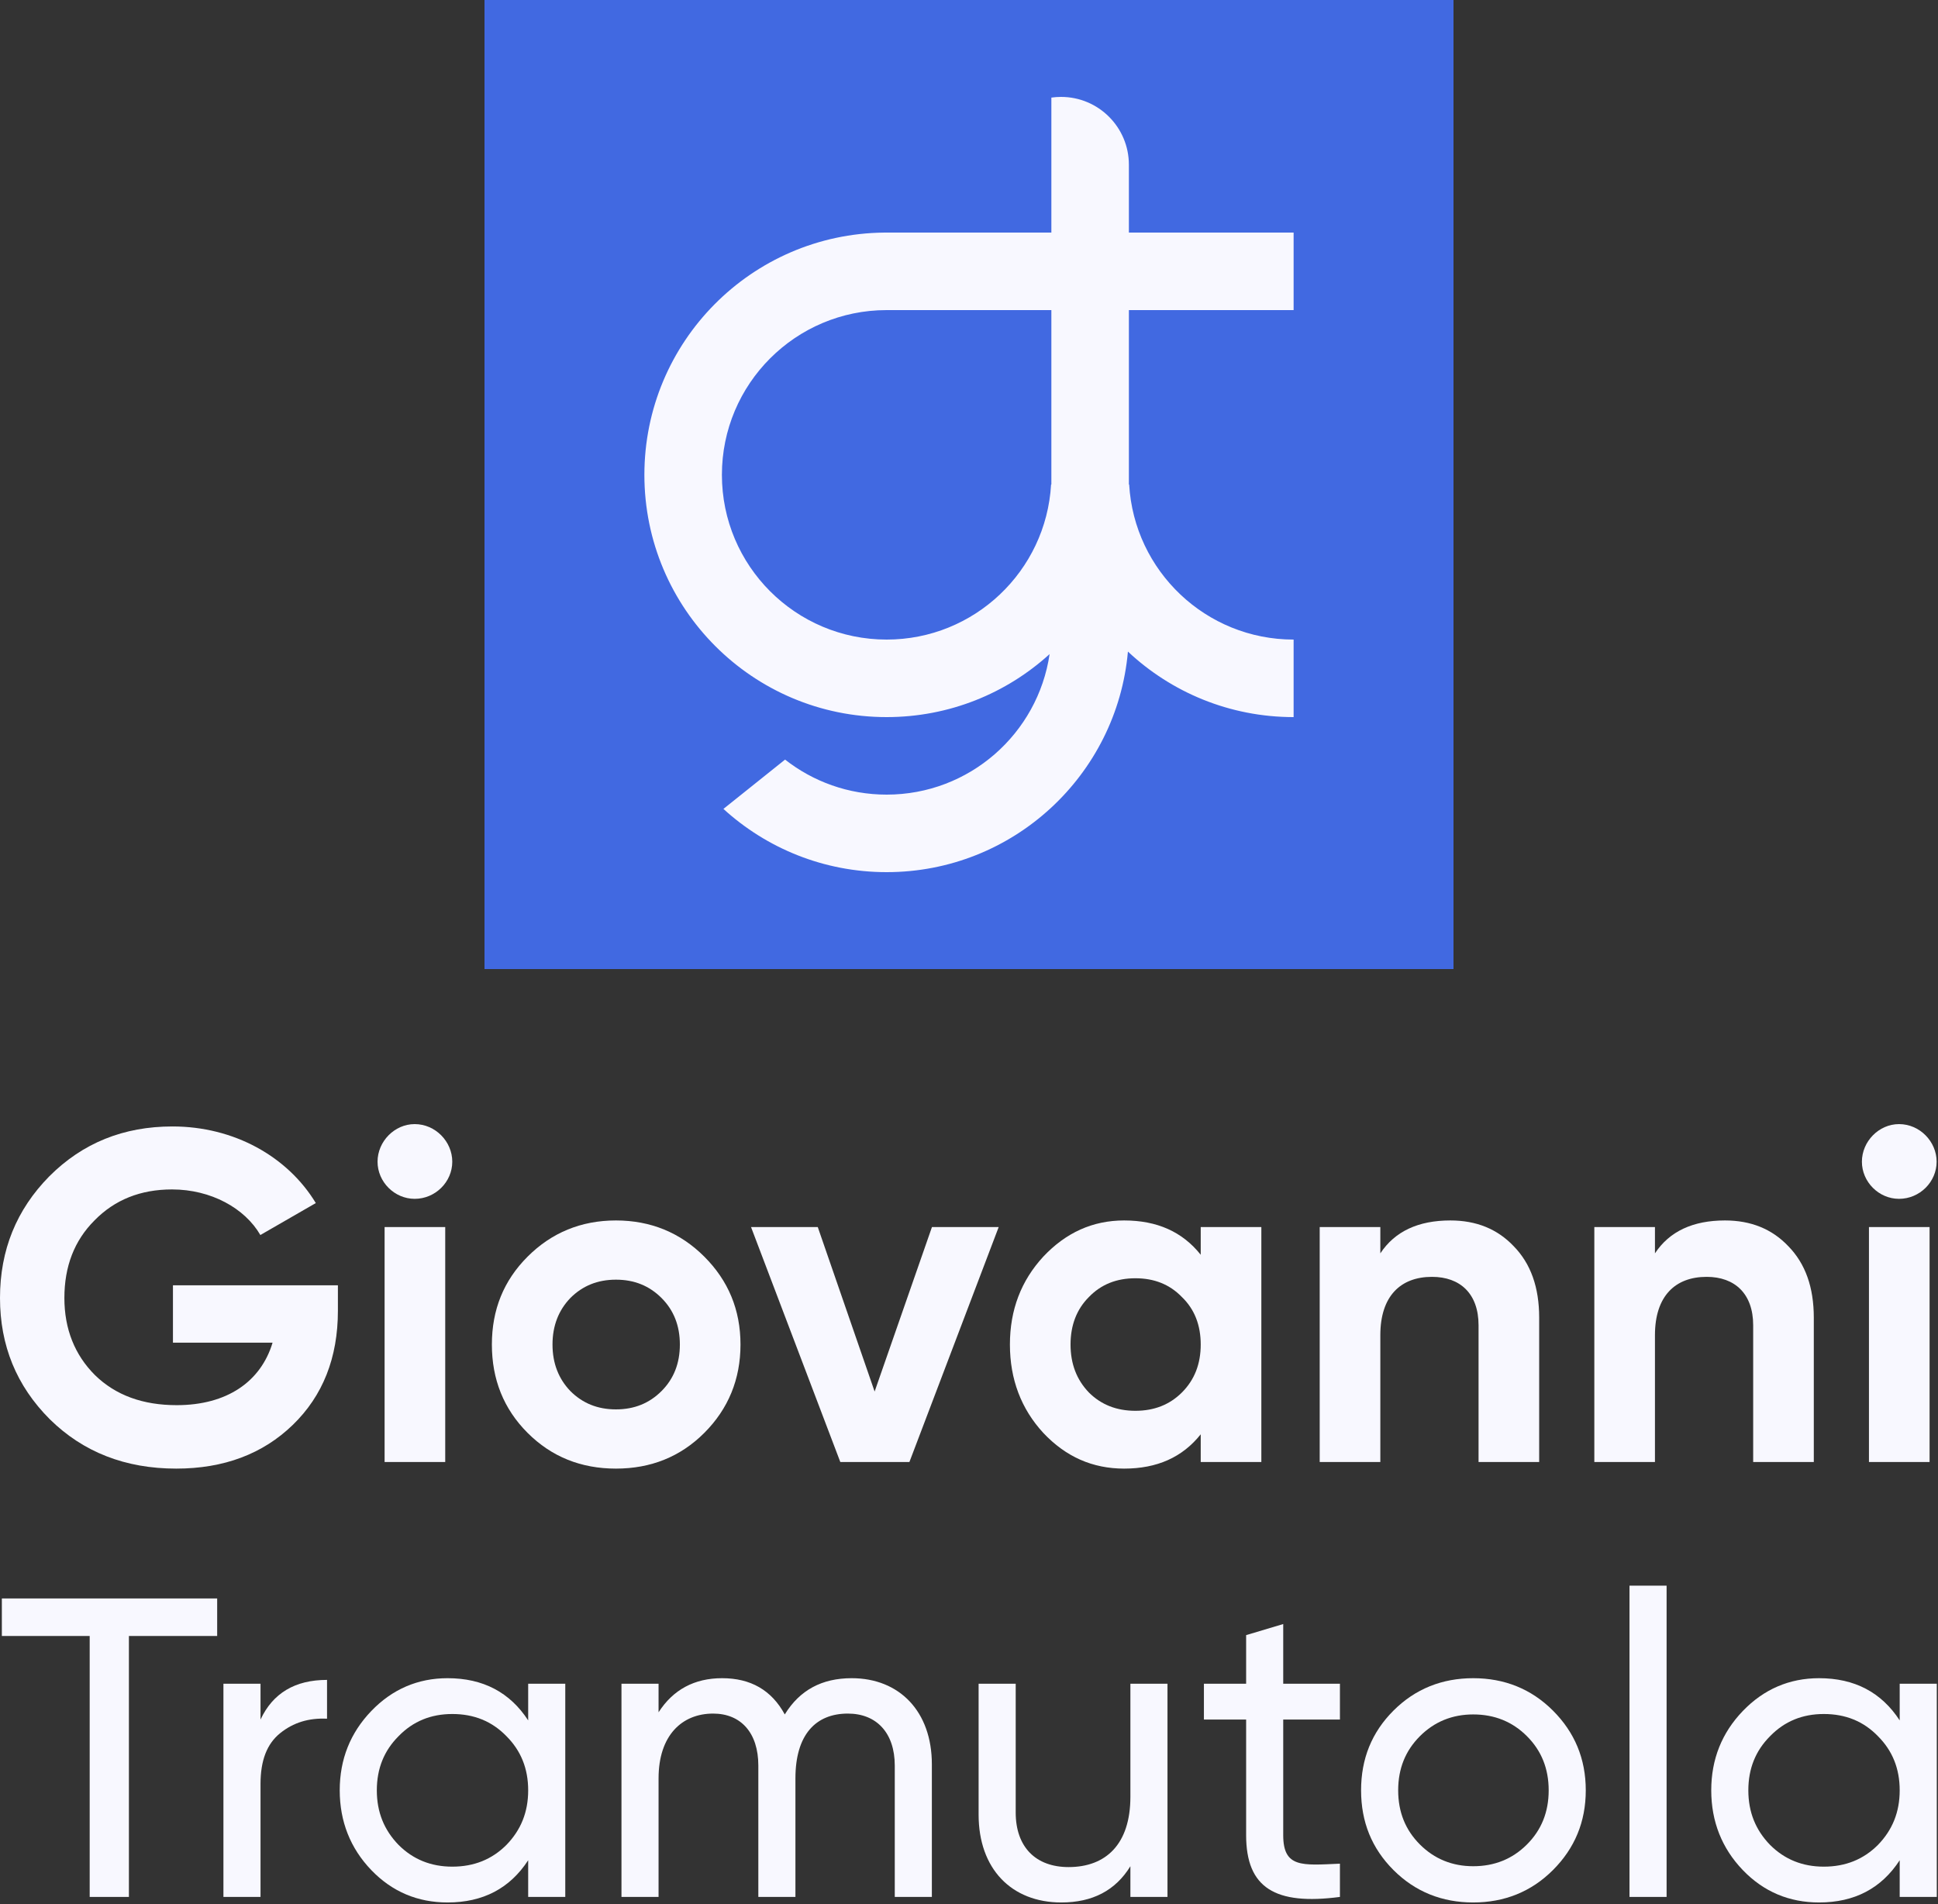 <svg xmlns="http://www.w3.org/2000/svg" viewBox="0 0 800 786">
  <rect x="0" y="0" width="800" height="786" fill="#333333" stroke="none"/>
  <g id="monogram">
    <rect fill="#4169E1" x="200" width="400" height="400" />
    <path fill="#F8F8FF" clip-rule="evenodd" fill-rule="evenodd" d="M434 96H365V96.005C310.232 96.541 266 141.105 266 196C266 251.228 310.772 296 366 296C391.905 296 415.509 286.15 433.271 269.991C428.439 302.81 400.161 328 366 328C350.182 328 335.626 322.599 324.074 313.541L298.627 333.898C316.401 350.112 340.046 360 366 360C418.211 360 461.076 319.987 465.605 268.953C483.489 285.727 507.545 296 534 296V264C497.787 264 468.186 235.694 466.116 200H466V128H534V96H466V68C466 52.536 453.464 40 438 40C436.642 40 435.306 40.097 434 40.284V96ZM434 128H365.944C328.414 128.03 298 158.463 298 196C298 233.555 328.445 264 366 264C402.213 264 431.814 235.694 433.884 200H434V128Z"/>
  </g>
  <g id="logotype" fill="#F8F8FF">
    <g id="giovanni">
      <path d="M71.392 530.542V554.21H112.52C107.67 570.312 93.702 580.012 72.944 580.012C58.976 580.012 47.724 575.938 39.188 567.596C30.846 559.254 26.578 548.584 26.578 535.78C26.578 522.782 30.652 512.112 38.994 503.77C47.336 495.234 58.006 490.966 71.004 490.966C87.106 490.966 101.074 498.726 107.476 509.784L130.368 496.592C118.728 477.386 96.612 464.97 71.198 464.97C51.022 464.97 34.144 471.76 20.37 485.534C6.79 499.308 0 515.992 0 535.78C0 555.374 6.79 572.058 20.564 585.832C34.338 599.412 51.798 606.202 72.75 606.202C92.344 606.202 108.446 600.188 120.862 588.16C133.278 576.132 139.486 560.418 139.486 541.018V530.542H71.392Z"/>
      <path d="M171.177 494.846C179.713 494.846 186.697 487.862 186.697 479.52C186.697 471.178 179.713 464 171.177 464C162.835 464 155.851 471.178 155.851 479.52C155.851 487.862 162.835 494.846 171.177 494.846ZM183.787 603.486V506.486H158.761V603.486H183.787Z"/>
      <path d="M290.734 591.458C300.628 581.564 305.672 569.342 305.672 554.986C305.672 540.63 300.628 528.602 290.734 518.708C280.84 508.814 268.618 503.77 254.262 503.77C239.906 503.77 227.684 508.814 217.79 518.708C207.896 528.602 203.046 540.63 203.046 554.986C203.046 569.342 207.896 581.564 217.79 591.458C227.684 601.352 239.906 606.202 254.262 606.202C268.618 606.202 280.84 601.352 290.734 591.458ZM235.444 574.192C230.594 569.148 228.072 562.746 228.072 554.986C228.072 547.226 230.594 540.824 235.444 535.78C240.488 530.736 246.696 528.214 254.262 528.214C261.828 528.214 268.036 530.736 273.08 535.78C278.124 540.824 280.646 547.226 280.646 554.986C280.646 562.746 278.124 569.148 273.08 574.192C268.036 579.236 261.828 581.758 254.262 581.758C246.696 581.758 240.488 579.236 235.444 574.192Z"/>
      <path d="M361.043 574.386L337.569 506.486H310.021L346.881 603.486H375.399L412.259 506.486H384.711L361.043 574.386Z"/>
      <path d="M495.654 517.932C488.088 508.426 477.612 503.77 464.032 503.77C451.034 503.77 439.976 508.814 430.664 518.708C421.546 528.602 416.89 540.63 416.89 554.986C416.89 569.342 421.546 581.564 430.664 591.458C439.976 601.352 451.034 606.202 464.032 606.202C477.612 606.202 488.088 601.546 495.654 592.04V603.486H520.68V506.486H495.654V517.932ZM449.482 574.774C444.438 569.536 441.916 562.94 441.916 554.986C441.916 547.032 444.438 540.436 449.482 535.392C454.526 530.154 460.928 527.632 468.688 527.632C476.448 527.632 482.85 530.154 487.894 535.392C493.132 540.436 495.654 547.032 495.654 554.986C495.654 562.94 493.132 569.536 487.894 574.774C482.85 579.818 476.448 582.34 468.688 582.34C460.928 582.34 454.526 579.818 449.482 574.774Z"/>
      <path d="M598.702 503.77C585.51 503.77 575.81 508.232 569.796 517.35V506.486H544.77V603.486H569.796V551.106C569.796 535.004 578.138 527.05 591.136 527.05C602.776 527.05 610.342 534.034 610.342 547.032V603.486H635.368V543.928C635.368 531.318 631.876 521.618 624.892 514.44C618.102 507.262 609.372 503.77 598.702 503.77Z"/>
      <path d="M712.066 503.77C698.874 503.77 689.174 508.232 683.16 517.35V506.486H658.134V603.486H683.16V551.106C683.16 535.004 691.502 527.05 704.5 527.05C716.14 527.05 723.706 534.034 723.706 547.032V603.486H748.732V543.928C748.732 531.318 745.24 521.618 738.256 514.44C731.466 507.262 722.736 503.77 712.066 503.77Z"/>
      <path d="M783.913 494.846C792.449 494.846 799.433 487.862 799.433 479.52C799.433 471.178 792.449 464 783.913 464C775.571 464 768.587 471.178 768.587 479.52C768.587 487.862 775.571 494.846 783.913 494.846ZM796.523 603.486V506.486H771.497V603.486H796.523Z"/>
    </g>
    <g id="tramutola">
      <path d="M0.766 659.8V675.288H37.022V783H53.214V675.288H89.646V659.8H0.766Z"/>
      <path d="M107.542 695H92.23V783H107.542V736.36C107.542 726.68 110.182 719.816 115.638 715.416C121.094 711.016 127.43 709.08 134.998 709.432V693.416C121.798 693.416 112.646 698.872 107.542 709.784V695Z"/>
      <path d="M218.031 710.136C210.463 698.52 199.375 692.712 184.767 692.712C172.447 692.712 161.887 697.288 153.263 706.264C144.639 715.24 140.239 726.152 140.239 739C140.239 751.848 144.639 762.936 153.263 771.912C161.887 780.888 172.447 785.288 184.767 785.288C199.375 785.288 210.463 779.48 218.031 767.864V783H233.343V695H218.031V710.136ZM186.703 770.504C177.903 770.504 170.511 767.512 164.527 761.528C158.543 755.368 155.551 747.976 155.551 739C155.551 730.024 158.543 722.632 164.527 716.648C170.511 710.488 177.903 707.496 186.703 707.496C195.679 707.496 203.071 710.488 209.055 716.648C215.039 722.632 218.031 730.024 218.031 739C218.031 747.976 215.039 755.368 209.055 761.528C203.071 767.512 195.679 770.504 186.703 770.504Z"/>
      <path d="M351.582 692.712C339.262 692.712 330.11 697.64 323.95 707.672C318.494 697.64 309.87 692.712 298.078 692.712C286.638 692.712 277.838 697.464 271.854 706.792V695H256.542V783H271.854V734.072C271.854 716.296 281.534 707.32 294.382 707.32C305.822 707.32 313.038 715.24 313.038 728.792V783H328.35V734.072C328.35 715.944 336.798 707.32 349.998 707.32C361.79 707.32 369.358 715.24 369.358 728.792V783H384.67V728.264C384.67 706.44 371.294 692.712 351.582 692.712Z"/>
      <path d="M466.622 741.64C466.622 761.352 456.414 770.68 441.102 770.68C427.55 770.68 419.278 762.408 419.278 748.152V695H403.966V749.032C403.966 771.384 417.518 785.288 438.11 785.288C450.958 785.288 460.462 780.36 466.622 770.328V783H481.934V695H466.622V741.64Z"/>
      <path d="M553.117 695H529.709V670.36L514.397 674.936V695H496.973V709.784H514.397V757.48C514.397 779.304 526.365 786.52 553.117 783V769.272C537.453 769.976 529.709 771.032 529.709 757.48V709.784H553.117V695Z"/>
      <path d="M641.049 771.912C650.025 762.936 654.601 752.024 654.601 739C654.601 725.976 650.025 715.064 641.049 706.088C632.073 697.112 620.985 692.712 608.137 692.712C595.289 692.712 584.201 697.112 575.225 706.088C566.249 715.064 561.849 725.976 561.849 739C561.849 752.024 566.249 762.936 575.225 771.912C584.201 780.888 595.289 785.288 608.137 785.288C620.985 785.288 632.073 780.888 641.049 771.912ZM608.137 770.328C599.513 770.328 592.121 767.336 586.137 761.352C580.153 755.368 577.161 747.976 577.161 739C577.161 730.024 580.153 722.632 586.137 716.648C592.121 710.664 599.513 707.672 608.137 707.672C616.937 707.672 624.329 710.664 630.313 716.648C636.297 722.632 639.289 730.024 639.289 739C639.289 747.976 636.297 755.368 630.313 761.352C624.329 767.336 616.937 770.328 608.137 770.328Z"/>
      <path d="M687.964 783V654.52H672.652V783H687.964Z"/>
      <path d="M784.188 710.136C776.62 698.52 765.531 692.712 750.923 692.712C738.603 692.712 728.044 697.288 719.419 706.264C710.795 715.24 706.396 726.152 706.396 739C706.396 751.848 710.795 762.936 719.419 771.912C728.044 780.888 738.603 785.288 750.923 785.288C765.531 785.288 776.62 779.48 784.188 767.864V783H799.5V695H784.188V710.136ZM752.859 770.504C744.06 770.504 736.667 767.512 730.683 761.528C724.699 755.368 721.707 747.976 721.707 739C721.707 730.024 724.699 722.632 730.683 716.648C736.667 710.488 744.06 707.496 752.859 707.496C761.836 707.496 769.227 710.488 775.211 716.648C781.195 722.632 784.188 730.024 784.188 739C784.188 747.976 781.195 755.368 775.211 761.528C769.227 767.512 761.836 770.504 752.859 770.504Z"/>
    </g>
  </g>
</svg>


